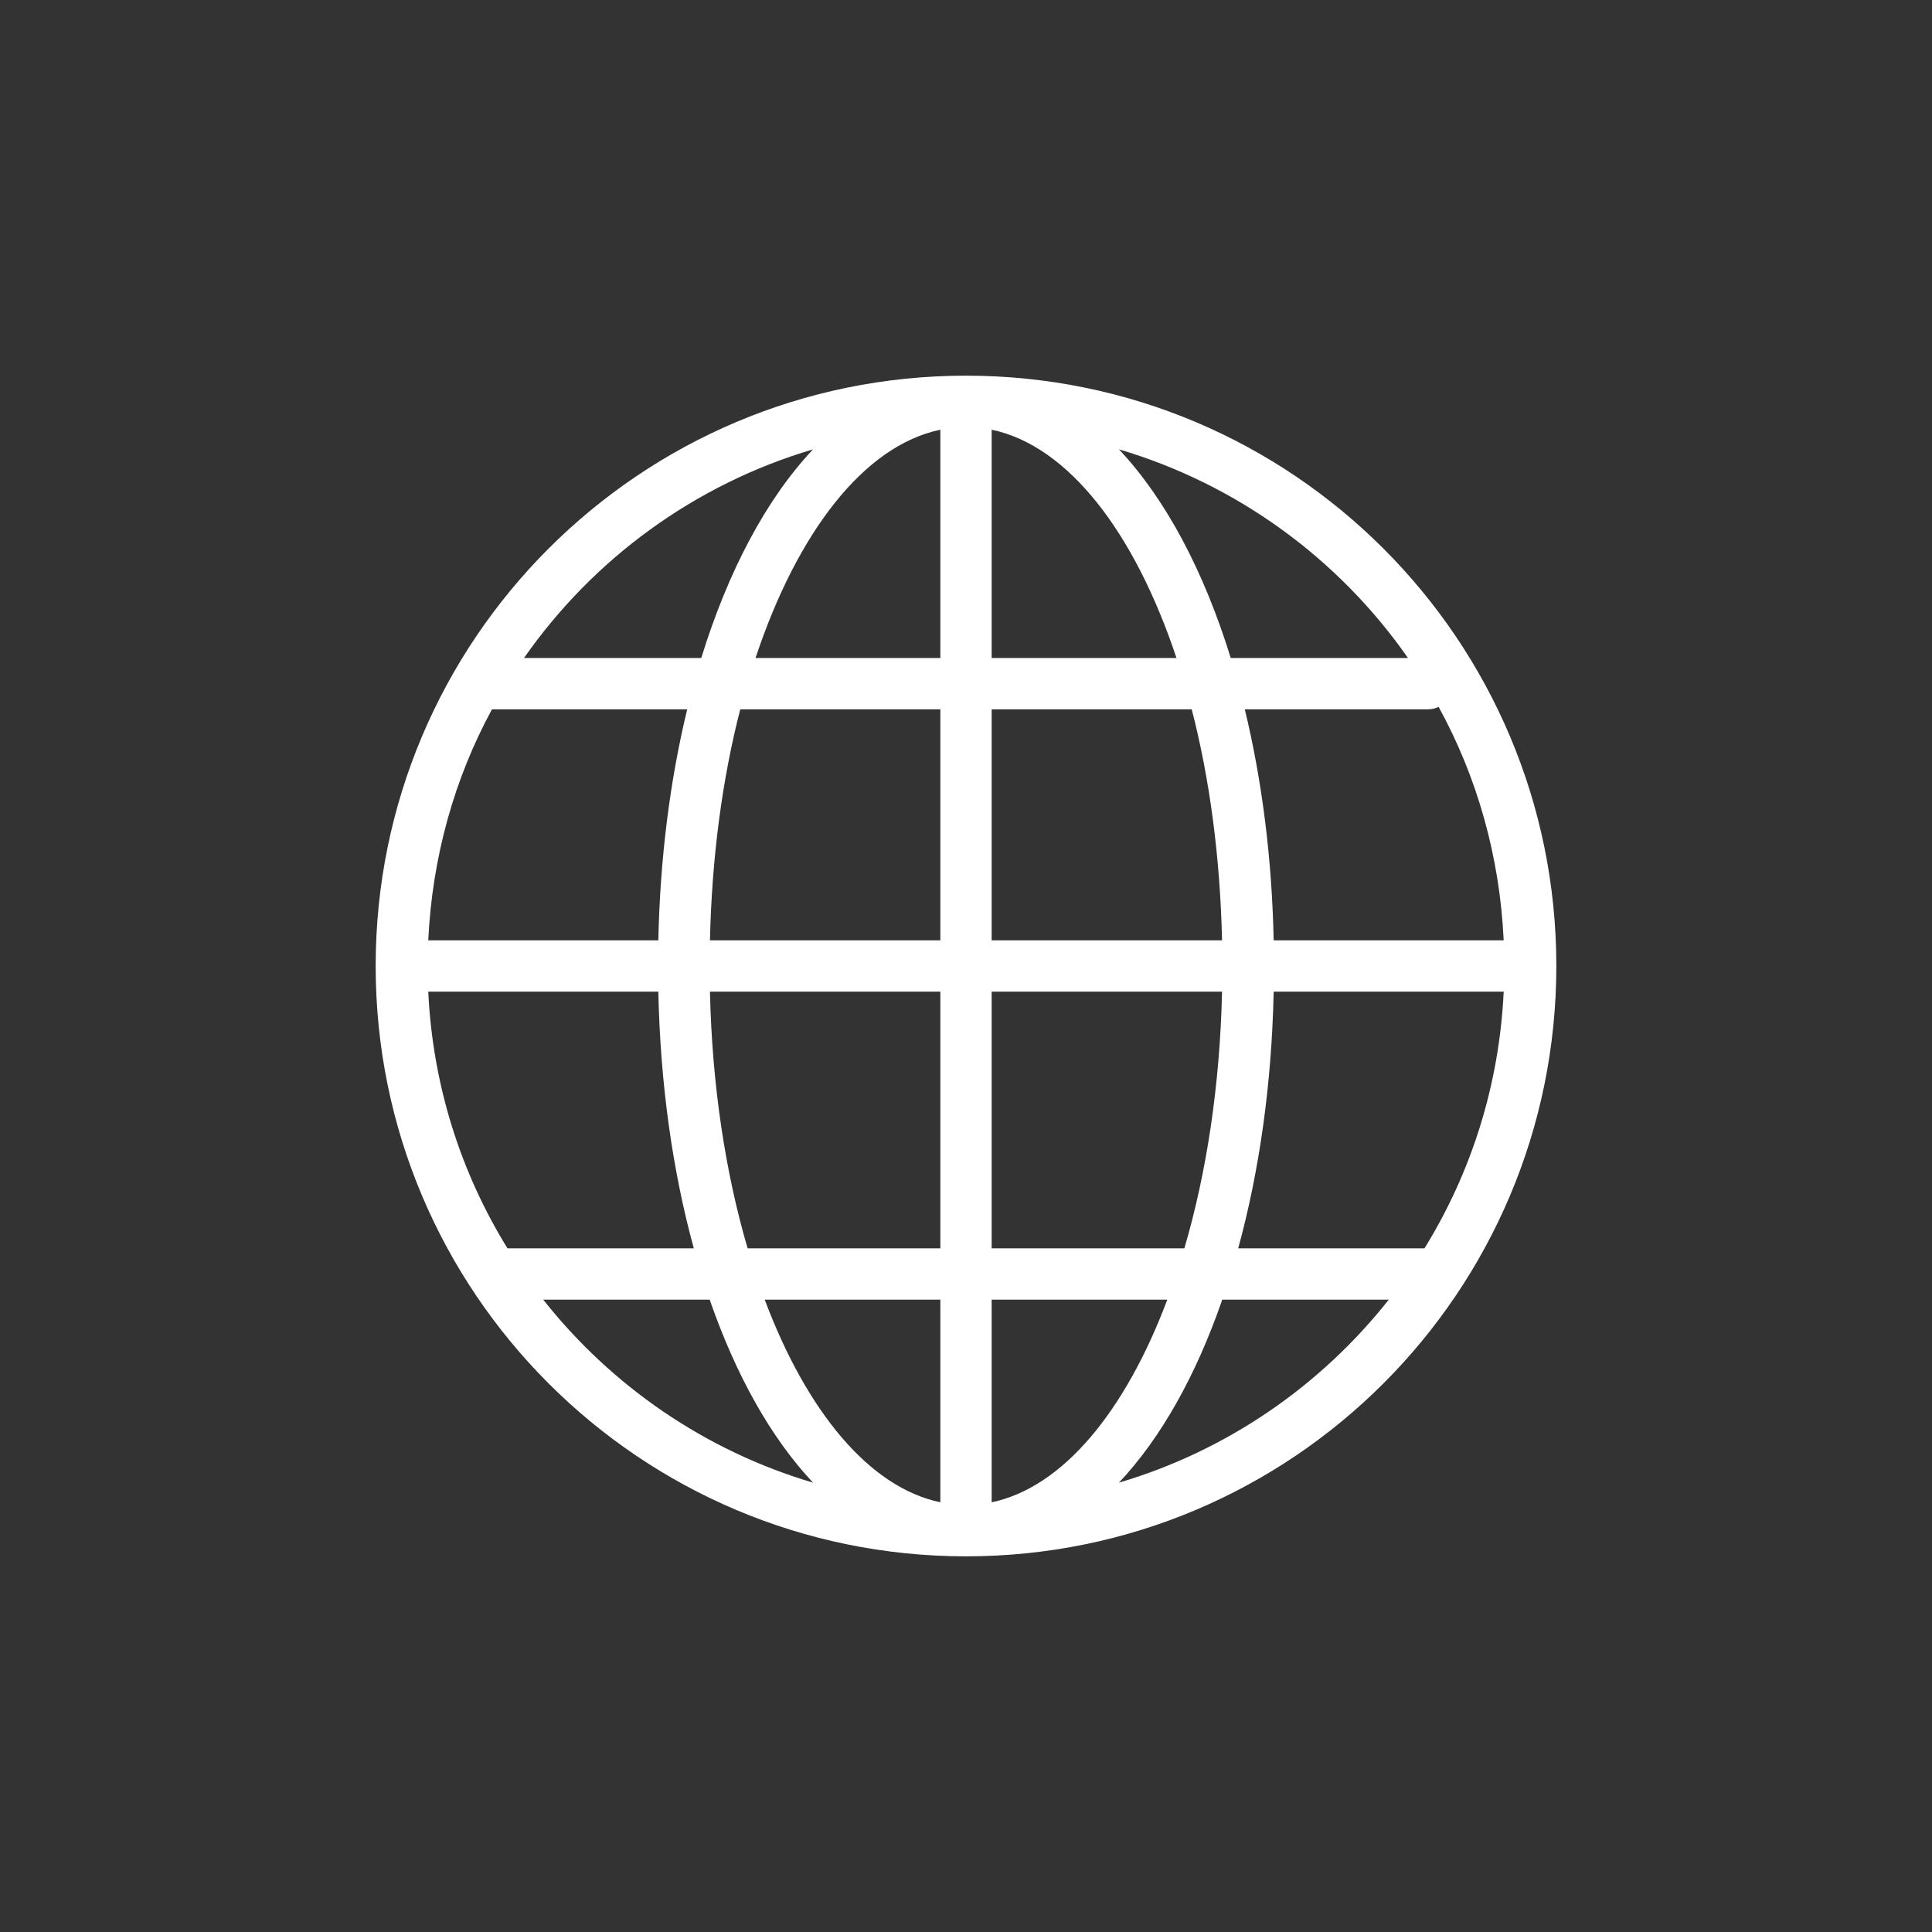 <?xml version="1.0" encoding="UTF-8"?>
<svg width="36px" height="36px" viewBox="0 0 36 36" version="1.1" xmlns="http://www.w3.org/2000/svg" xmlns:xlink="http://www.w3.org/1999/xlink">
    <rect x="0" y="0" width="36" height="36" fill="#333333" stroke="none"/>
    <!-- Generator: sketchtool 41.2 (35397) - http://www.bohemiancoding.com/sketch -->
    <title>F3F42A45-B205-43DE-899F-552744A12A04</title>
    <desc>Created with sketchtool.</desc>
    <defs></defs>
    <g id="Page-1" stroke="none" stroke-width="1" fill="none" fill-rule="evenodd">
        <g id="00.1---ESTRUTURA-QMS---NAVBAR-E-ÍCONES" transform="translate(-1342, -412)" fill="#FFFFFF">
            <path d="M1364.775,436.217 L1367.878,436.217 C1366.609,437.823 1364.863,439.032 1362.85,439.627 C1363.635,438.794 1364.29,437.622 1364.775,436.217 Z M1355.224,436.217 C1355.711,437.622 1356.365,438.794 1357.15,439.627 C1355.137,439.032 1353.391,437.823 1352.122,436.217 L1355.224,436.217 Z M1355.067,424.261 L1351.764,424.261 C1353.052,422.416 1354.941,421.026 1357.15,420.373 C1356.277,421.299 1355.566,422.644 1355.067,424.261 Z M1364.933,424.261 C1364.434,422.644 1363.722,421.299 1362.85,420.373 C1365.059,421.026 1366.948,422.416 1368.236,424.261 L1364.933,424.261 Z M1365.733,429.522 C1365.701,427.99 1365.514,426.533 1365.195,425.217 L1368.609,425.217 C1368.679,425.217 1368.746,425.2 1368.807,425.172 C1369.521,426.473 1369.945,427.951 1370.019,429.522 L1365.733,429.522 Z M1360.478,435.261 L1360.478,430.478 L1364.771,430.478 C1364.732,432.228 1364.481,433.858 1364.069,435.261 L1360.478,435.261 Z M1360.478,436.217 L1363.751,436.217 C1362.969,438.298 1361.804,439.716 1360.478,439.993 L1360.478,436.217 Z M1359.522,436.217 L1359.522,439.993 C1358.196,439.716 1357.031,438.298 1356.249,436.217 L1359.522,436.217 Z M1359.522,430.478 L1359.522,435.261 L1355.931,435.261 C1355.519,433.858 1355.268,432.228 1355.229,430.478 L1359.522,430.478 Z M1359.522,425.217 L1359.522,429.522 L1355.229,429.522 C1355.264,427.97 1355.46,426.507 1355.794,425.217 L1359.522,425.217 Z M1359.522,424.261 L1356.078,424.261 C1356.857,421.92 1358.096,420.305 1359.522,420.007 L1359.522,424.261 Z M1364.206,425.217 C1364.54,426.507 1364.736,427.97 1364.771,429.522 L1360.478,429.522 L1360.478,425.217 L1364.206,425.217 Z M1360.478,424.261 L1360.478,420.007 C1361.904,420.305 1363.143,421.92 1363.922,424.261 L1360.478,424.261 Z M1354.805,425.217 C1354.486,426.533 1354.299,427.99 1354.267,429.522 L1349.98,429.522 C1350.054,427.97 1350.467,426.507 1351.167,425.217 L1354.805,425.217 Z M1354.267,430.478 C1354.303,432.199 1354.534,433.825 1354.928,435.261 L1351.456,435.261 C1350.59,433.858 1350.063,432.228 1349.98,430.478 L1354.267,430.478 Z M1365.072,435.261 C1365.466,433.825 1365.697,432.199 1365.733,430.478 L1370.019,430.478 C1369.936,432.228 1369.41,433.858 1368.543,435.261 L1365.072,435.261 Z M1349,430 C1349,436.075 1353.925,441 1360,441 C1366.075,441 1371,436.075 1371,430 C1371,423.925 1366.075,419 1360,419 C1353.925,419 1349,423.925 1349,430 Z" id="GLOBE-Copy"></path>
        </g>
    </g>
</svg>